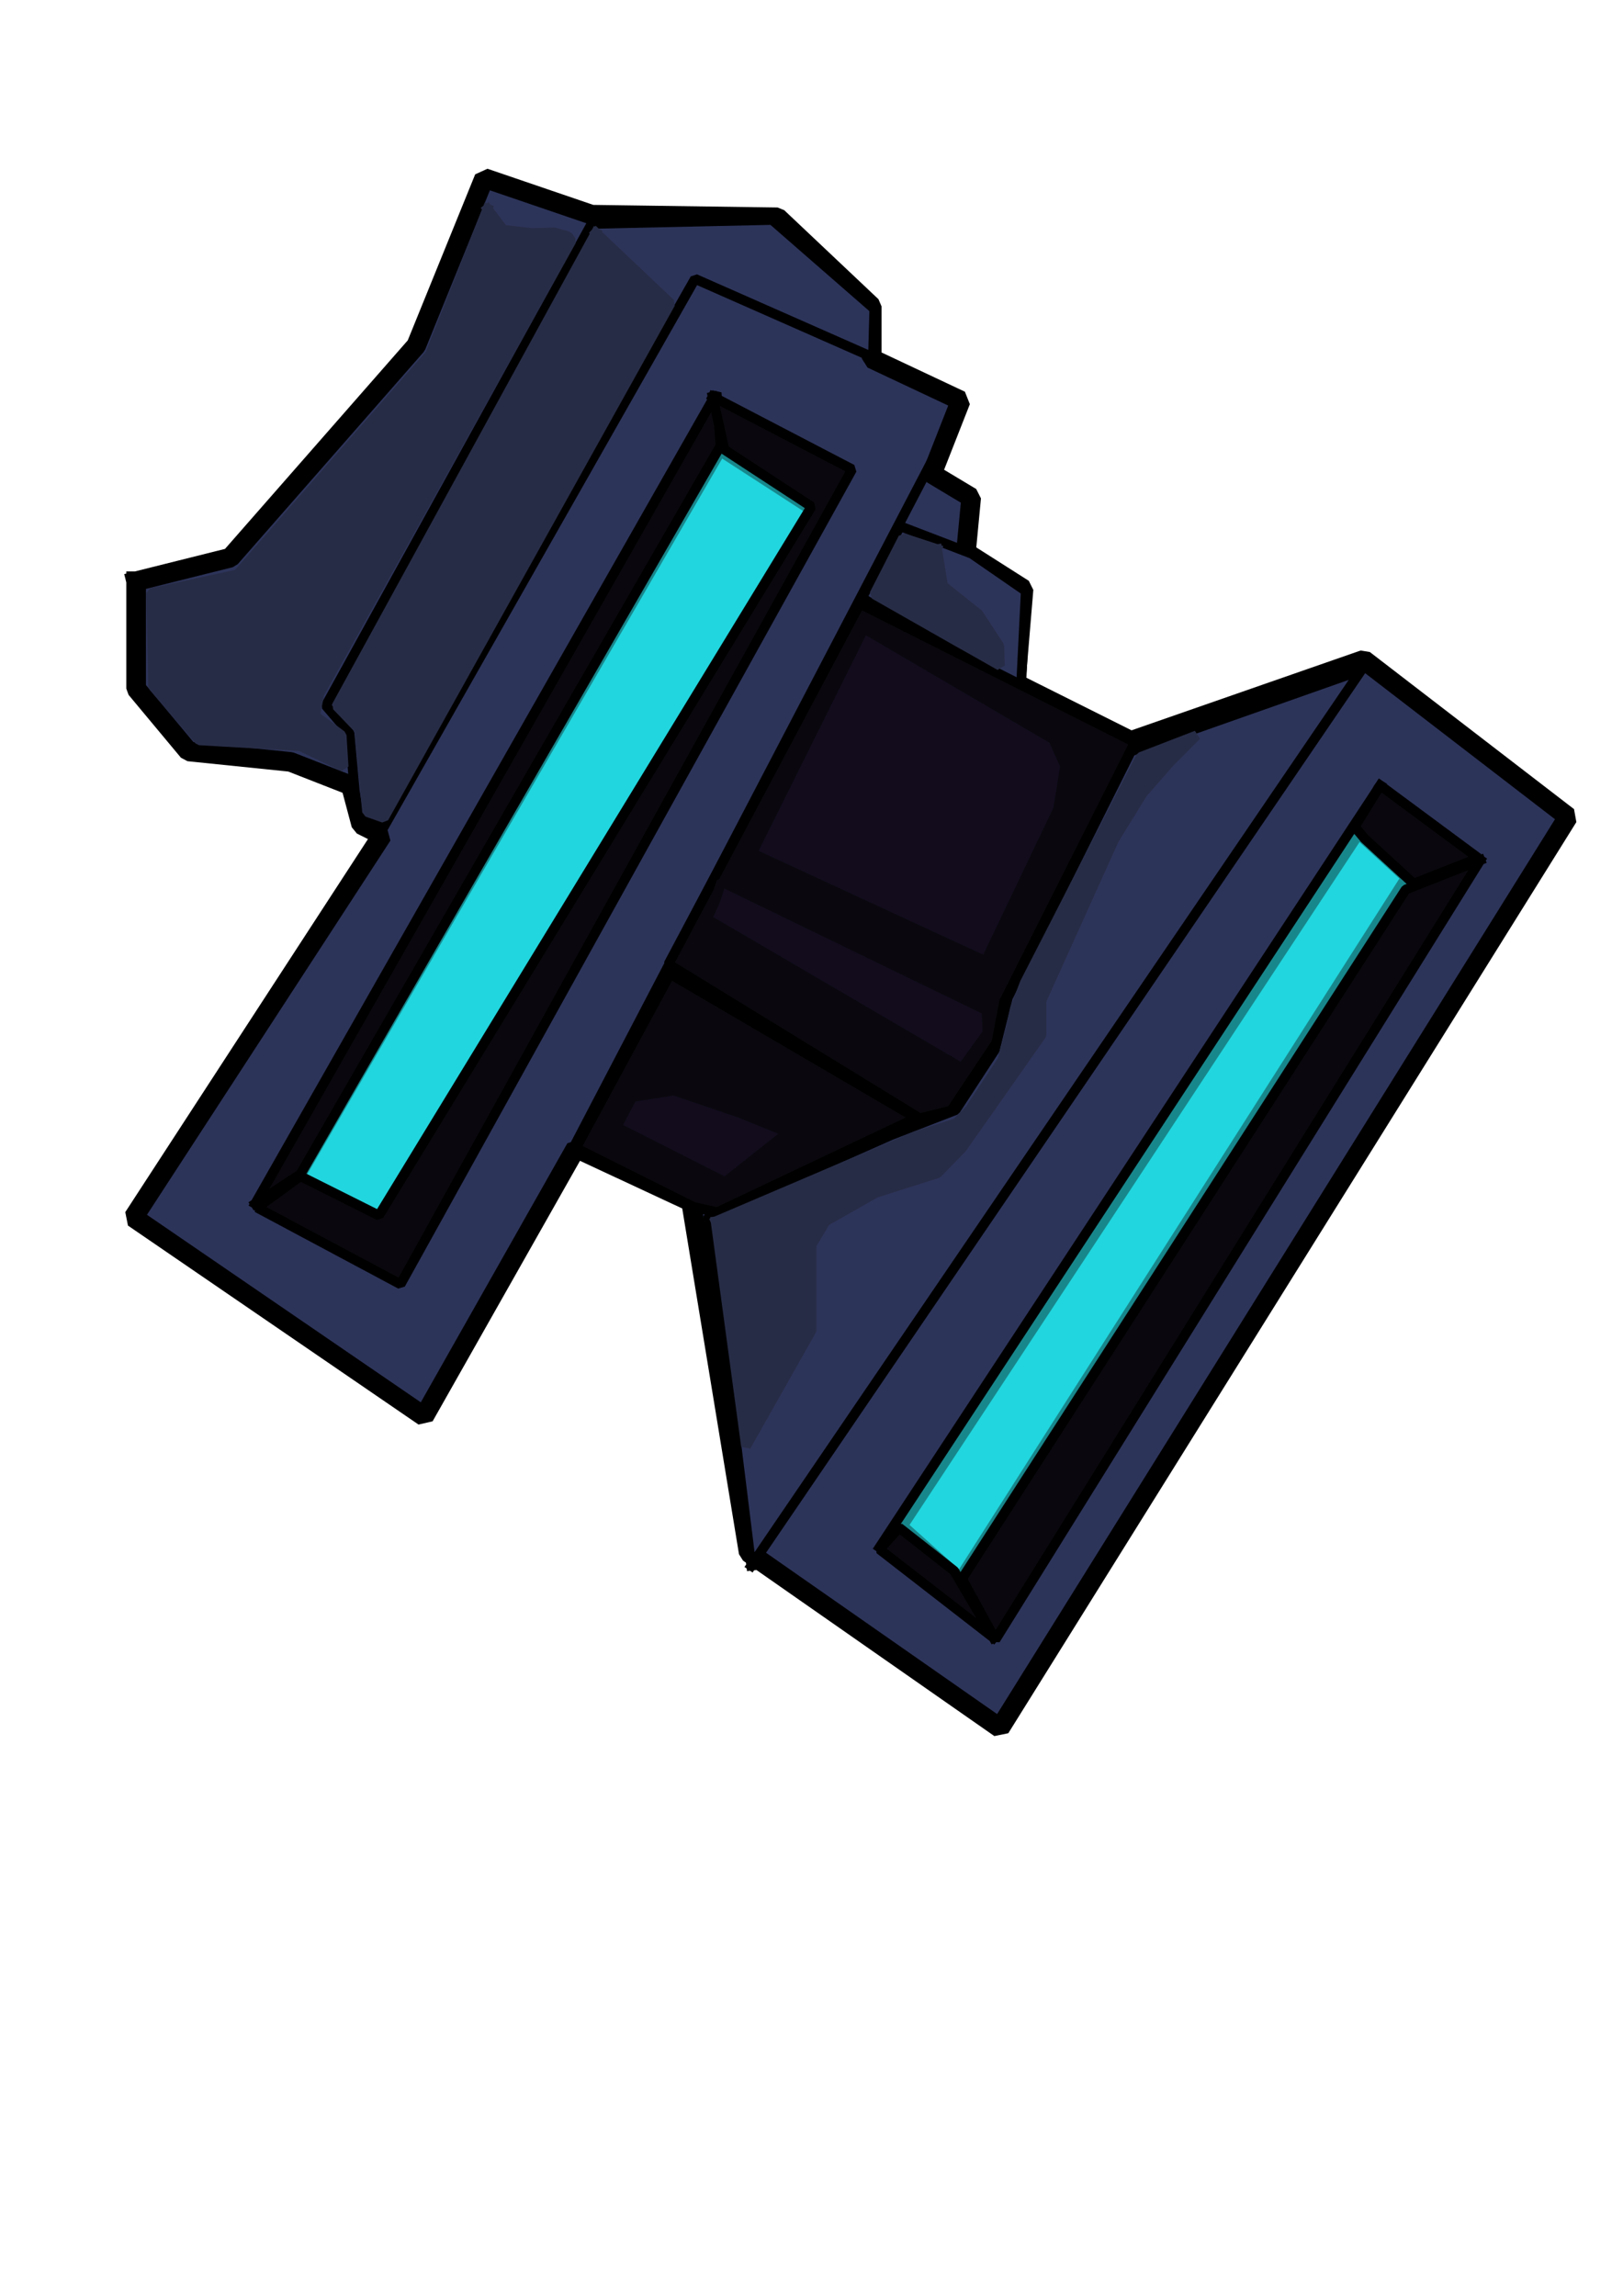 <?xml version="1.0" standalone="no"?>
<!DOCTYPE svg PUBLIC "-//W3C//DTD SVG 20010904//EN" "http://www.w3.org/TR/2001/REC-SVG-20010904/DTD/svg10.dtd">
<!-- Created using Krita: https://krita.org -->
<svg xmlns="http://www.w3.org/2000/svg" 
    xmlns:xlink="http://www.w3.org/1999/xlink"
    xmlns:krita="http://krita.org/namespaces/svg/krita"
    xmlns:sodipodi="http://sodipodi.sourceforge.net/DTD/sodipodi-0.dtd"
    width="595.2pt"
    height="841.92pt"
    viewBox="0 0 595.2 841.92">
<defs/>
<path id="shape0" transform="translate(48.96, 65.28)" fill="#2d345a" fill-rule="evenodd" stroke="#000000" stroke-width="7.2" stroke-linecap="square" stroke-linejoin="bevel" d="M0.96 147.84L0.96 187.2L20.16 210.24L57.6 214.08L79.68 222.72L83.52 237.12L91.2 240.96L0 381.12L106.56 454.08L162.24 355.68L204.48 375.36L225.6 504L317.76 568.32L526.08 234.24L451.2 176.64L365.76 206.4L323.52 185.28L326.4 150.72L305.28 137.28L307.2 117.12L292.8 108.48L303.36 81.6L270.72 66.24L270.72 47.04L236.16 14.4L168 13.44L128.64 0L103.68 61.44L35.52 139.2L0.96 147.84" sodipodi:nodetypes="cccccccccccccccccccccccccccccc"/><path id="shape1" transform="translate(119.52, 80.64)" fill="#2d345a" fill-rule="evenodd" stroke="#000000" stroke-width="3.6" stroke-linecap="square" stroke-linejoin="bevel" d="M10.56 209.28L8.64 188.16L0 178.08L97.44 1.44L163.68 0L201.12 32.64L200.64 50.4L135.36 21.6L21.12 222.72L12 218.4L10.56 209.28" sodipodi:nodetypes="ccccccccccc"/><path id="shape2" transform="translate(259.68, 245.76)" fill="#2d345a" fill-rule="evenodd" stroke="#000000" stroke-width="3.6" stroke-linecap="square" stroke-linejoin="bevel" d="M15.84 328.32L239.52 0L155.04 29.76L109.92 120L105.12 139.2L90.72 161.28L67.2 170.4L0 200.16L15.84 328.32" sodipodi:nodetypes="ccccccccc"/><path id="shape3" transform="translate(210.24, 148.8)" fill="#2d345a" fill-rule="evenodd" stroke="#000000" stroke-width="3.6" stroke-linecap="square" stroke-linejoin="bevel" d="M0 272.16L142.08 0" sodipodi:nodetypes="cc"/><path id="shape4" transform="translate(316.08, 192.96)" fill="#2d345a" fill-rule="evenodd" stroke="#000000" stroke-width="3.6" stroke-linecap="square" stroke-linejoin="bevel" d="M58.32 59.76L0 26.28L14.04 0L40.32 10.08L60.12 23.76L58.32 59.76" sodipodi:nodetypes="cccccc"/><path id="shape5" transform="translate(211.2, 357.12)" fill="#0a080e" fill-rule="evenodd" stroke="#000000" stroke-width="3.6" stroke-linecap="square" stroke-linejoin="bevel" d="M124.8 52.8L34.56 0L0 63.84L43.2 85.44L51.84 87.36L124.8 52.8" sodipodi:nodetypes="cccccc"/><path id="shape6" transform="translate(245.16, 221.4)" fill="#0a080e" fill-rule="evenodd" stroke="#000000" stroke-width="3.6" stroke-linecap="square" stroke-linejoin="bevel" d="M92.16 188.64L103.68 185.76L120.24 160.92L123.12 145.8L171 50.76L70.2 0L0 132.12L92.16 188.64" sodipodi:nodetypes="cccccccc"/><path id="shape7" transform="translate(110.16, 165.6)" fill="#21d6de" fill-rule="evenodd" stroke="#18878c" stroke-width="3.6" stroke-linecap="square" stroke-linejoin="bevel" d="M0 265.68L29.52 280.8L187.44 21.6L154.08 0L0 265.68" sodipodi:nodetypes="ccccc"/><path id="shape8" transform="translate(331.2, 306)" fill="#21d6de" fill-rule="evenodd" stroke="#18878c" stroke-width="3.6" stroke-linecap="square" stroke-linejoin="bevel" d="M0 253.44L20.88 272.16L184.32 15.84L167.04 0L0 253.44" sodipodi:nodetypes="ccccc"/><path id="shape9" transform="translate(93.6, 144)" fill="#0a080e" fill-rule="evenodd" stroke="#000000" stroke-width="3.6" stroke-linecap="square" stroke-linejoin="bevel" d="M0 297.36L169.2 0L170.64 19.44L16.56 286.56L0 297.36" sodipodi:nodetypes="ccccc"/><path id="shape10" transform="translate(94.32, 145.44)" fill="#0a080e" fill-rule="evenodd" stroke="#000000" stroke-width="3.6" stroke-linecap="square" stroke-linejoin="bevel" d="M167.04 0L218.16 26.64L52.56 325.44L0 297.36L15.84 285.84L44.64 300.24L203.28 40.32L171.36 19.44L167.04 0" sodipodi:nodetypes="ccccccccc"/><path id="shape11" transform="translate(322.56, 288)" fill="#0a080e" fill-rule="evenodd" stroke="#000000" stroke-width="3.6" stroke-linecap="square" stroke-linejoin="bevel" d="M0 279.36L183.6 0" sodipodi:nodetypes="cc"/><path id="shape12" transform="translate(496.8, 288)" fill="#0a080e" fill-rule="evenodd" stroke="#000000" stroke-width="3.6" stroke-linecap="square" stroke-linejoin="bevel" d="M9.36 0L45.36 26.64L21.6 36L3.6 19.44L0 15.12L9.36 0" sodipodi:nodetypes="cccccc"/><path id="shape13" transform="translate(352.8, 315.36)" fill="#0a080e" fill-rule="evenodd" stroke="#000000" stroke-width="3.6" stroke-linecap="square" stroke-linejoin="bevel" d="M190.08 0L12.24 285.84L0 263.52L162.72 10.8L190.08 0" sodipodi:nodetypes="ccccc"/><path id="shape14" transform="translate(322.56, 560.16)" fill="#0a080e" fill-rule="evenodd" stroke="#000000" stroke-width="3.6" stroke-linecap="square" stroke-linejoin="bevel" d="M41.76 40.32L0 7.92L7.2 0L27.36 15.84L41.76 40.32" sodipodi:nodetypes="ccccc"/><path id="shape15" transform="translate(259.2, 323.28)" fill="#120c1d" fill-rule="evenodd" stroke="#0a080e" stroke-width="3.6" stroke-linecap="square" stroke-linejoin="bevel" d="M93.6 68.4L0 13.68L2.88 7.56L5.4 0L102.6 47.16L102.96 55.44L93.6 68.4" sodipodi:nodetypes="ccccccc"/><path id="shape16" transform="translate(275.76, 230.4)" fill="#120c1d" fill-rule="evenodd" stroke="#0a080e" stroke-width="3.6" stroke-linecap="square" stroke-linejoin="bevel" d="M41.04 0L110.52 40.68L114.84 50.4L112.32 66.24L85.68 122.04L0 82.44L41.04 0" sodipodi:nodetypes="ccccccc"/><path id="shape17" transform="translate(226.08, 399.84)" fill="#120c1d" fill-rule="evenodd" stroke="#0a080e" stroke-width="3.6" stroke-linecap="square" stroke-linejoin="bevel" d="M62.88 15.36L39.84 33.6L0 13.44L5.76 2.4L21.12 0L45.12 8.16L62.88 15.36" sodipodi:nodetypes="ccccccc"/><path id="shape18" transform="translate(262.44, 269.64)" fill="#272c46" fill-rule="evenodd" stroke="#272c46" stroke-width="3.6" stroke-linecap="square" stroke-linejoin="bevel" d="M0 178.2L11.16 260.64L35.16 218.16L35.16 206.28L35.16 186.84L40.32 178.2L58.68 167.76L81.36 160.56L90.36 151.32L119.52 109.8L119.52 97.2L146.16 38.16L156.6 21.24L166.68 9.72L176.4 0L155.88 7.92L113.4 90.72L109.8 100.08L108.36 106.92L105.12 119.16L93.24 137.16L88.2 142.2L73.44 146.88L0 178.2" sodipodi:nodetypes="cccccccccccccccccccccccc"/><path id="shape19" transform="translate(320.64, 197.28)" fill="#272c46" fill-rule="evenodd" stroke="#272c46" stroke-width="3.6" stroke-linecap="square" stroke-linejoin="bevel" d="M23.04 4.08L25.2 17.52L38.16 27.84L45.84 39.6L46.08 46.8L0 20.64L10.56 0L23.04 4.08" sodipodi:nodetypes="cccccccc"/><path id="shape20" transform="translate(123.48, 85.32)" fill="#272c46" fill-rule="evenodd" stroke="#272c46" stroke-width="3.6" stroke-linecap="square" stroke-linejoin="bevel" d="M95.04 0L122.4 25.92L17.28 214.56L11.16 212.4L8.28 182.16L0 173.52L95.04 0" sodipodi:nodetypes="ccccccc"/><path id="shape21" transform="translate(55.44, 76.56)" fill="#272c46" fill-rule="evenodd" stroke="#272c46" stroke-width="3.6" stroke-linecap="square" stroke-linejoin="bevel" d="M123.36 0L129.12 7.68L139.68 8.88L147.84 8.64L152.88 10.08L154.08 11.76L61.68 177.84L60.12 185.88L69.84 193.08L70.56 204.6L54.72 197.04L17.64 194.88L0.72 175.08L0 140.88L31.68 134.04L102.24 53.4L123.36 0" sodipodi:nodetypes="ccccccccccccccccc"/>
</svg>

